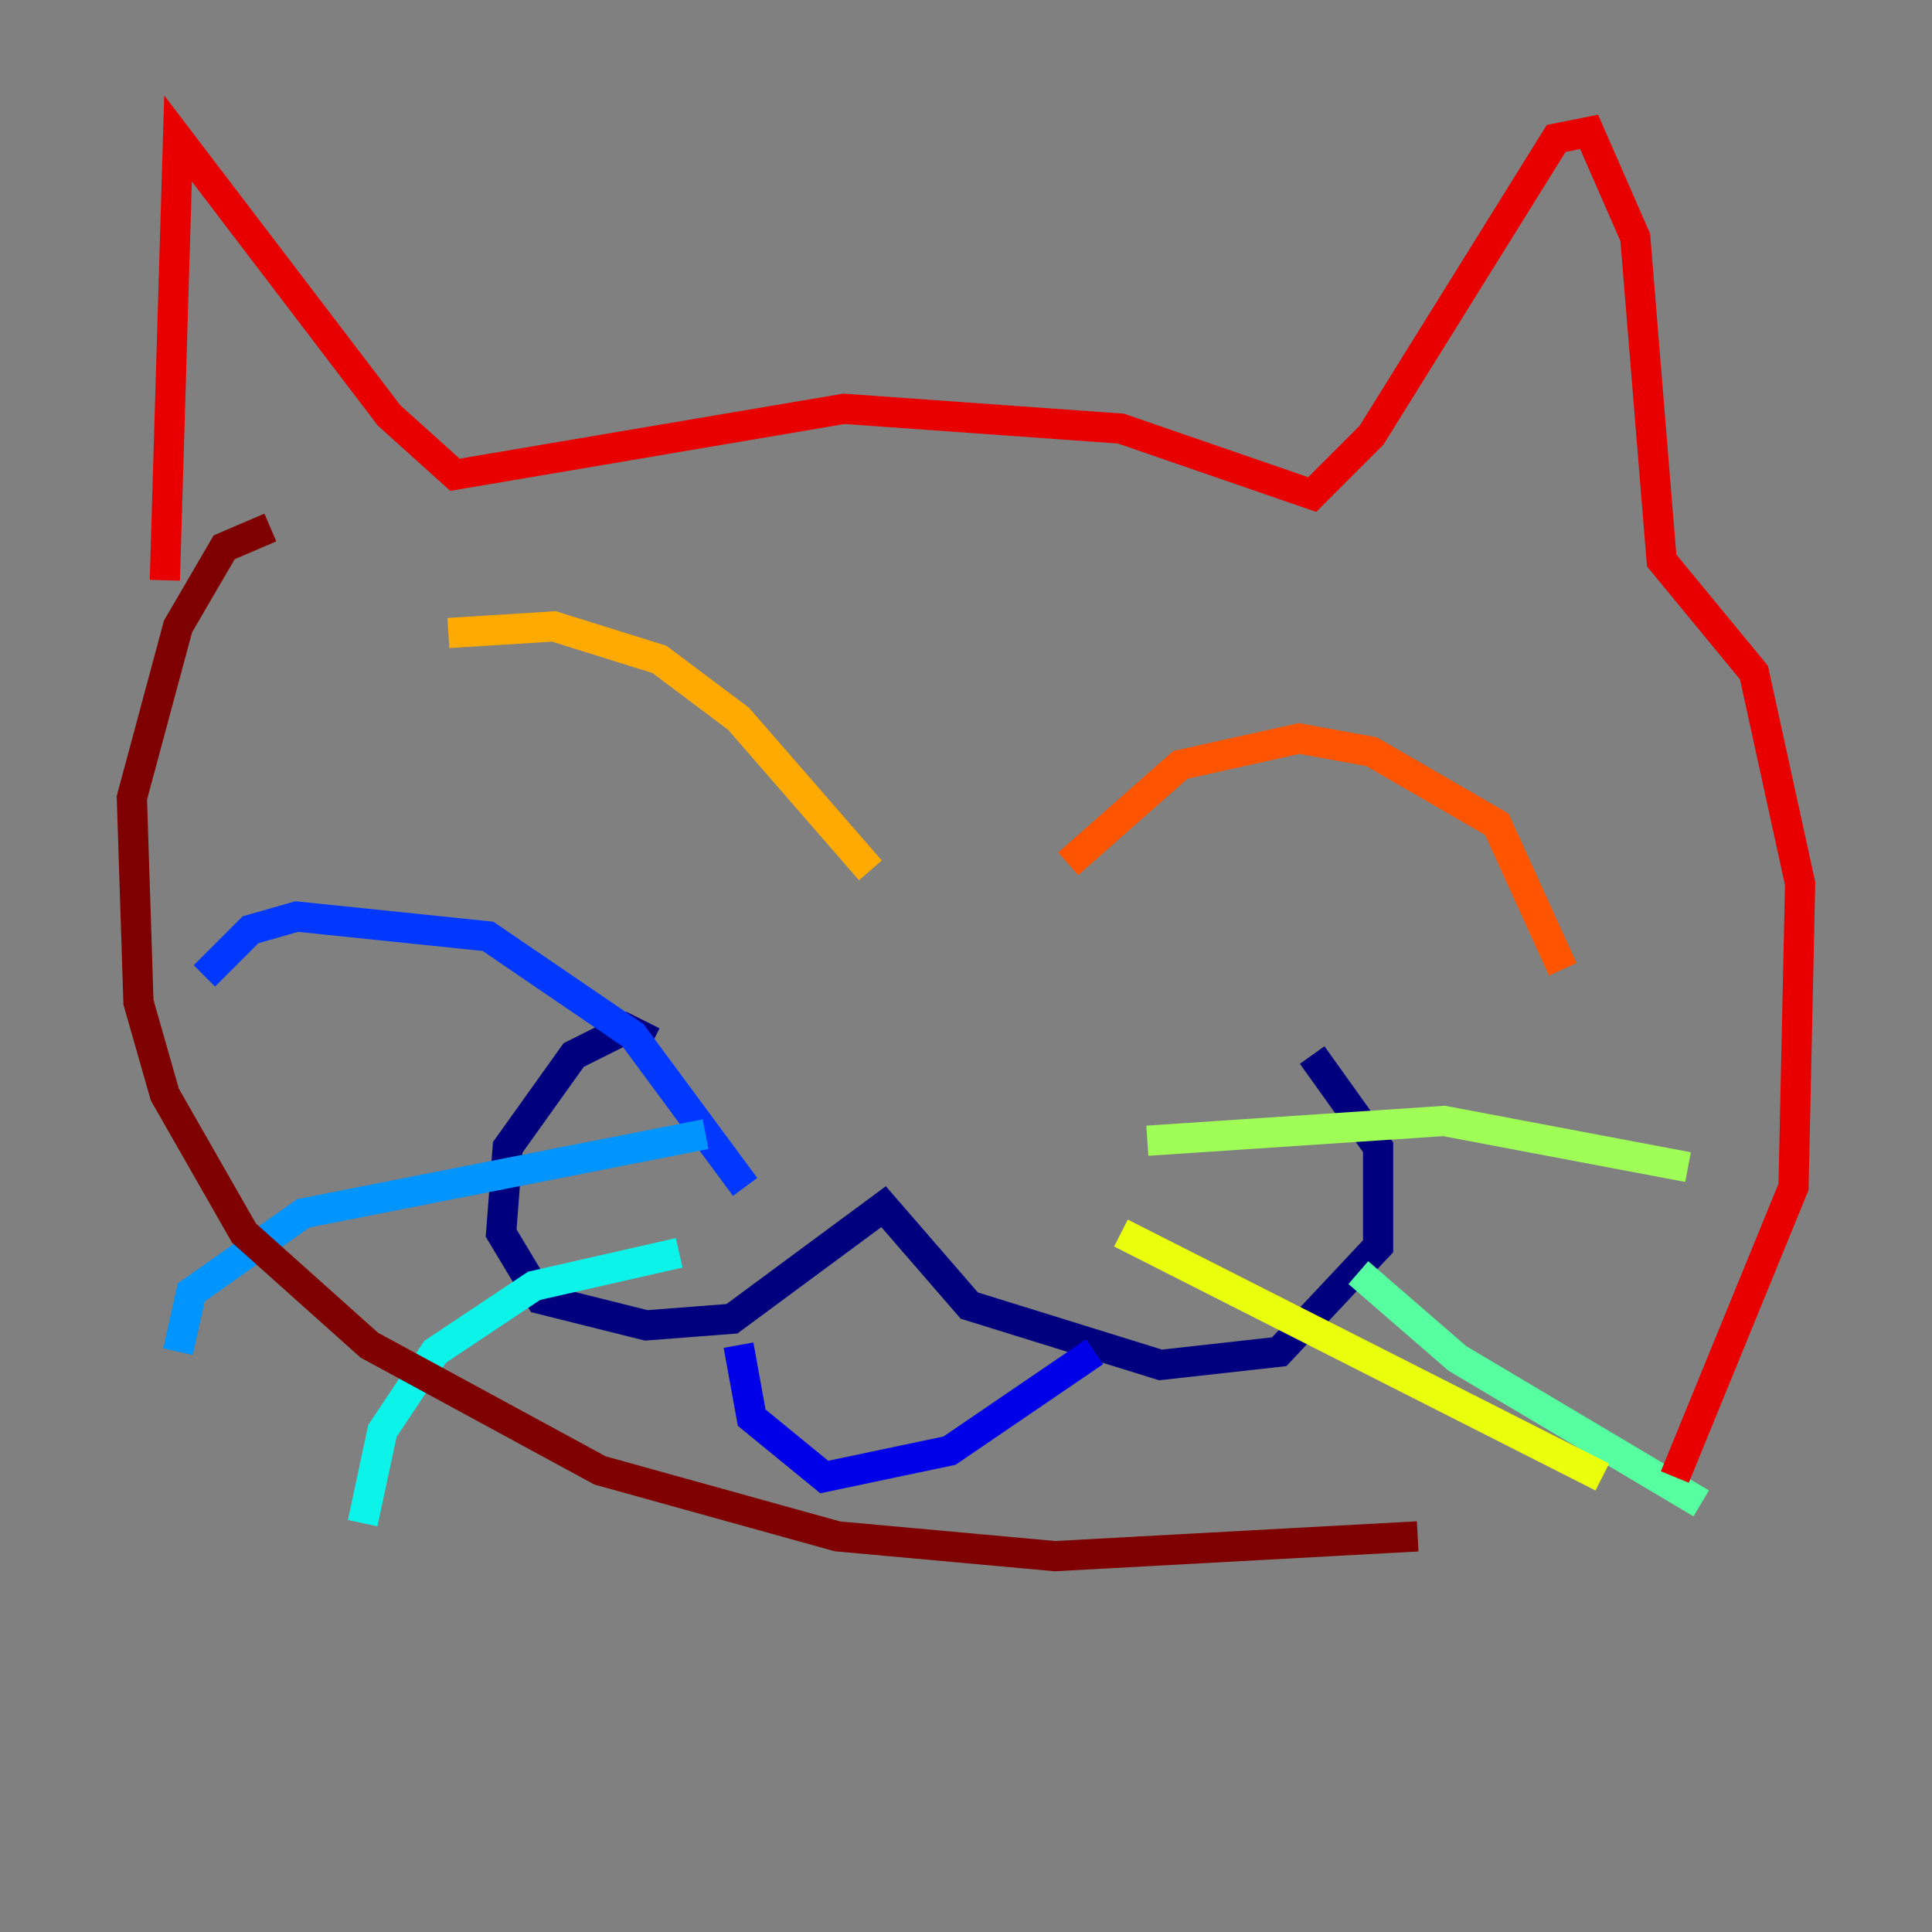 <?xml version="1.0" encoding="utf-8" ?>
<svg baseProfile="tiny" height="128" version="1.2" viewBox="0,0,128,128" width="128" xmlns="http://www.w3.org/2000/svg" xmlns:ev="http://www.w3.org/2001/xml-events" xmlns:xlink="http://www.w3.org/1999/xlink"><rect x="0" y="0" width="128" height="128" fill="#808080" stroke="none"/><defs /><polyline fill="none" points="43.249,69.024 41.502,68.15 38.007,69.898 33.638,76.014 33.201,81.693 35.822,86.061 42.812,87.809 48.492,87.372 58.539,79.945 64.218,86.498 76.887,90.43 84.751,89.556 91.304,82.567 91.304,76.014 86.935,69.898" stroke="#00007f" stroke-width="2" /><polyline fill="none" points="48.928,89.12 49.802,93.925 54.608,97.857 62.908,96.109 72.519,89.556" stroke="#0000e8" stroke-width="2" /><polyline fill="none" points="49.365,78.635 41.939,68.587 32.328,62.034 19.659,60.724 16.601,61.597 13.543,64.655" stroke="#0038ff" stroke-width="2" /><polyline fill="none" points="46.744,75.14 20.096,80.382 12.669,85.625 11.795,89.556" stroke="#0094ff" stroke-width="2" /><polyline fill="none" points="44.997,83.003 35.386,85.188 28.833,89.556 25.338,94.799 24.027,100.915" stroke="#0cf4ea" stroke-width="2" /><polyline fill="none" points="89.993,84.314 96.546,89.993 112.71,99.604" stroke="#56ffa0" stroke-width="2" /><polyline fill="none" points="76.014,75.577 95.672,74.266 111.836,77.324" stroke="#a0ff56" stroke-width="2" /><polyline fill="none" points="74.266,81.693 106.157,97.857" stroke="#eaff0c" stroke-width="2" /><polyline fill="none" points="29.706,41.939 36.696,41.502 43.686,43.686 48.928,47.618 57.666,57.666" stroke="#ffaa00" stroke-width="2" /><polyline fill="none" points="70.771,57.229 78.198,50.676 86.061,48.928 90.867,49.802 99.167,54.608 103.536,64.218" stroke="#ff5500" stroke-width="2" /><polyline fill="none" points="10.921,38.444 11.795,9.174 25.775,27.522 30.143,31.454 55.918,27.085 74.266,28.396 86.935,32.764 90.867,28.833 103.099,9.174 105.283,8.737 108.341,15.727 110.089,37.133 116.205,44.56 119.263,58.539 118.826,78.635 110.963,97.857" stroke="#e80000" stroke-width="2" /><polyline fill="none" points="17.911,34.949 14.853,36.259 11.795,41.502 8.737,52.86 9.174,66.403 10.921,72.519 16.164,81.693 24.464,89.12 39.754,97.42 55.481,101.788 69.898,103.099 93.925,101.788" stroke="#7f0000" stroke-width="2" /></svg>